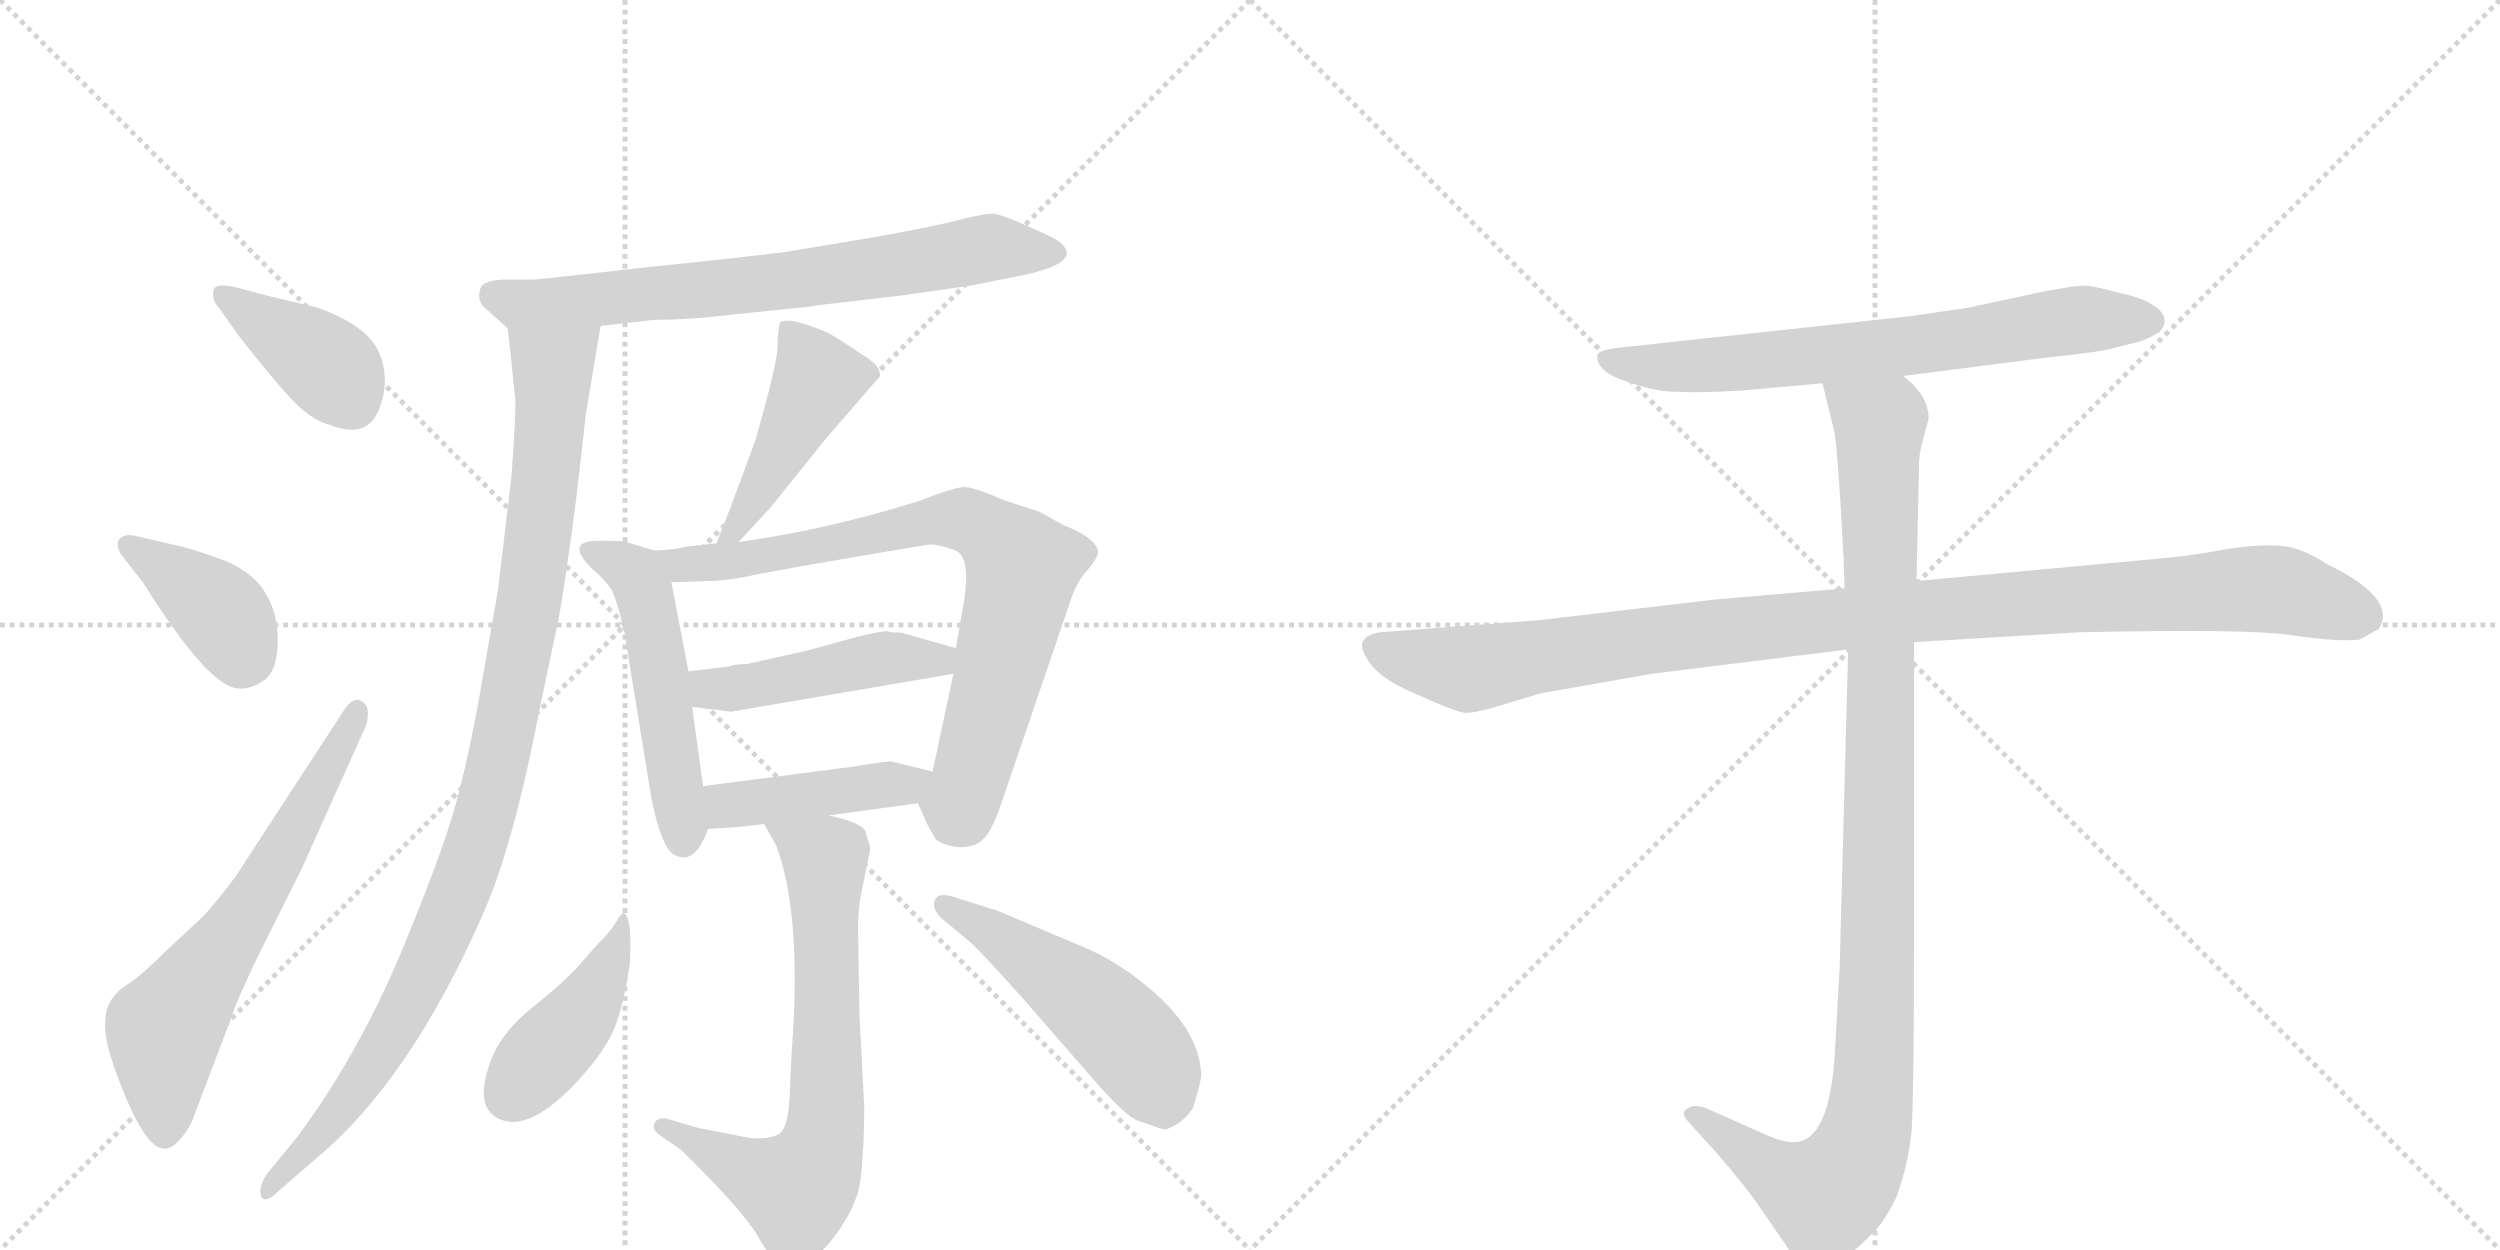 <svg version="1.1" viewBox="0 0 2048 1024" xmlns="http://www.w3.org/2000/svg">
  <g stroke="lightgray" stroke-dasharray="1,1" stroke-width="1" transform="scale(4, 4)">
    <line x1="0" y1="0" x2="256" y2="256"></line>
    <line x1="256" y1="0" x2="0" y2="256"></line>
    <line x1="128" y1="0" x2="128" y2="256"></line>
    <line x1="0" y1="128" x2="256" y2="128"></line>
    <line x1="256" y1="0" x2="512" y2="256"></line>
    <line x1="512" y1="0" x2="256" y2="256"></line>
    <line x1="384" y1="0" x2="384" y2="256"></line>
    <line x1="256" y1="128" x2="512" y2="128"></line>
  </g>
<g transform="scale(1, -1) translate(0, -850)">
   <style type="text/css">
    @keyframes keyframes0 {
      from {
       stroke: black;
       stroke-dashoffset: 396;
       stroke-width: 128;
       }
       56% {
       animation-timing-function: step-end;
       stroke: black;
       stroke-dashoffset: 0;
       stroke-width: 128;
       }
       to {
       stroke: black;
       stroke-width: 1024;
       }
       }
       #make-me-a-hanzi-animation-0 {
         animation: keyframes0 0.572s both;
         animation-delay: 0s;
         animation-timing-function: linear;
       }
    @keyframes keyframes1 {
      from {
       stroke: black;
       stroke-dashoffset: 391;
       stroke-width: 128;
       }
       56% {
       animation-timing-function: step-end;
       stroke: black;
       stroke-dashoffset: 0;
       stroke-width: 128;
       }
       to {
       stroke: black;
       stroke-width: 1024;
       }
       }
       #make-me-a-hanzi-animation-1 {
         animation: keyframes1 0.568s both;
         animation-delay: 0.572s;
         animation-timing-function: linear;
       }
    @keyframes keyframes2 {
      from {
       stroke: black;
       stroke-dashoffset: 647;
       stroke-width: 128;
       }
       68% {
       animation-timing-function: step-end;
       stroke: black;
       stroke-dashoffset: 0;
       stroke-width: 128;
       }
       to {
       stroke: black;
       stroke-width: 1024;
       }
       }
       #make-me-a-hanzi-animation-2 {
         animation: keyframes2 0.777s both;
         animation-delay: 1.14s;
         animation-timing-function: linear;
       }
    @keyframes keyframes3 {
      from {
       stroke: black;
       stroke-dashoffset: 725;
       stroke-width: 128;
       }
       70% {
       animation-timing-function: step-end;
       stroke: black;
       stroke-dashoffset: 0;
       stroke-width: 128;
       }
       to {
       stroke: black;
       stroke-width: 1024;
       }
       }
       #make-me-a-hanzi-animation-3 {
         animation: keyframes3 0.84s both;
         animation-delay: 1.917s;
         animation-timing-function: linear;
       }
    @keyframes keyframes4 {
      from {
       stroke: black;
       stroke-dashoffset: 1029;
       stroke-width: 128;
       }
       77% {
       animation-timing-function: step-end;
       stroke: black;
       stroke-dashoffset: 0;
       stroke-width: 128;
       }
       to {
       stroke: black;
       stroke-width: 1024;
       }
       }
       #make-me-a-hanzi-animation-4 {
         animation: keyframes4 1.087s both;
         animation-delay: 2.757s;
         animation-timing-function: linear;
       }
    @keyframes keyframes5 {
      from {
       stroke: black;
       stroke-dashoffset: 459;
       stroke-width: 128;
       }
       60% {
       animation-timing-function: step-end;
       stroke: black;
       stroke-dashoffset: 0;
       stroke-width: 128;
       }
       to {
       stroke: black;
       stroke-width: 1024;
       }
       }
       #make-me-a-hanzi-animation-5 {
         animation: keyframes5 0.624s both;
         animation-delay: 3.844s;
         animation-timing-function: linear;
       }
    @keyframes keyframes6 {
      from {
       stroke: black;
       stroke-dashoffset: 517;
       stroke-width: 128;
       }
       63% {
       animation-timing-function: step-end;
       stroke: black;
       stroke-dashoffset: 0;
       stroke-width: 128;
       }
       to {
       stroke: black;
       stroke-width: 1024;
       }
       }
       #make-me-a-hanzi-animation-6 {
         animation: keyframes6 0.671s both;
         animation-delay: 4.468s;
         animation-timing-function: linear;
       }
    @keyframes keyframes7 {
      from {
       stroke: black;
       stroke-dashoffset: 790;
       stroke-width: 128;
       }
       72% {
       animation-timing-function: step-end;
       stroke: black;
       stroke-dashoffset: 0;
       stroke-width: 128;
       }
       to {
       stroke: black;
       stroke-width: 1024;
       }
       }
       #make-me-a-hanzi-animation-7 {
         animation: keyframes7 0.893s both;
         animation-delay: 5.139s;
         animation-timing-function: linear;
       }
    @keyframes keyframes8 {
      from {
       stroke: black;
       stroke-dashoffset: 467;
       stroke-width: 128;
       }
       60% {
       animation-timing-function: step-end;
       stroke: black;
       stroke-dashoffset: 0;
       stroke-width: 128;
       }
       to {
       stroke: black;
       stroke-width: 1024;
       }
       }
       #make-me-a-hanzi-animation-8 {
         animation: keyframes8 0.63s both;
         animation-delay: 6.032s;
         animation-timing-function: linear;
       }
    @keyframes keyframes9 {
      from {
       stroke: black;
       stroke-dashoffset: 437;
       stroke-width: 128;
       }
       59% {
       animation-timing-function: step-end;
       stroke: black;
       stroke-dashoffset: 0;
       stroke-width: 128;
       }
       to {
       stroke: black;
       stroke-width: 1024;
       }
       }
       #make-me-a-hanzi-animation-9 {
         animation: keyframes9 0.606s both;
         animation-delay: 6.662s;
         animation-timing-function: linear;
       }
    @keyframes keyframes10 {
      from {
       stroke: black;
       stroke-dashoffset: 703;
       stroke-width: 128;
       }
       70% {
       animation-timing-function: step-end;
       stroke: black;
       stroke-dashoffset: 0;
       stroke-width: 128;
       }
       to {
       stroke: black;
       stroke-width: 1024;
       }
       }
       #make-me-a-hanzi-animation-10 {
         animation: keyframes10 0.822s both;
         animation-delay: 7.267s;
         animation-timing-function: linear;
       }
    @keyframes keyframes11 {
      from {
       stroke: black;
       stroke-dashoffset: 430;
       stroke-width: 128;
       }
       58% {
       animation-timing-function: step-end;
       stroke: black;
       stroke-dashoffset: 0;
       stroke-width: 128;
       }
       to {
       stroke: black;
       stroke-width: 1024;
       }
       }
       #make-me-a-hanzi-animation-11 {
         animation: keyframes11 0.6s both;
         animation-delay: 8.089s;
         animation-timing-function: linear;
       }
    @keyframes keyframes12 {
      from {
       stroke: black;
       stroke-dashoffset: 508;
       stroke-width: 128;
       }
       62% {
       animation-timing-function: step-end;
       stroke: black;
       stroke-dashoffset: 0;
       stroke-width: 128;
       }
       to {
       stroke: black;
       stroke-width: 1024;
       }
       }
       #make-me-a-hanzi-animation-12 {
         animation: keyframes12 0.663s both;
         animation-delay: 8.689s;
         animation-timing-function: linear;
       }
    @keyframes keyframes13 {
      from {
       stroke: black;
       stroke-dashoffset: 705;
       stroke-width: 128;
       }
       70% {
       animation-timing-function: step-end;
       stroke: black;
       stroke-dashoffset: 0;
       stroke-width: 128;
       }
       to {
       stroke: black;
       stroke-width: 1024;
       }
       }
       #make-me-a-hanzi-animation-13 {
         animation: keyframes13 0.824s both;
         animation-delay: 9.353s;
         animation-timing-function: linear;
       }
    @keyframes keyframes14 {
      from {
       stroke: black;
       stroke-dashoffset: 1076;
       stroke-width: 128;
       }
       78% {
       animation-timing-function: step-end;
       stroke: black;
       stroke-dashoffset: 0;
       stroke-width: 128;
       }
       to {
       stroke: black;
       stroke-width: 1024;
       }
       }
       #make-me-a-hanzi-animation-14 {
         animation: keyframes14 1.126s both;
         animation-delay: 10.176s;
         animation-timing-function: linear;
       }
    @keyframes keyframes15 {
      from {
       stroke: black;
       stroke-dashoffset: 1072;
       stroke-width: 128;
       }
       78% {
       animation-timing-function: step-end;
       stroke: black;
       stroke-dashoffset: 0;
       stroke-width: 128;
       }
       to {
       stroke: black;
       stroke-width: 1024;
       }
       }
       #make-me-a-hanzi-animation-15 {
         animation: keyframes15 1.122s both;
         animation-delay: 11.302s;
         animation-timing-function: linear;
       }
</style>
<path d="M 192 615 Q 177 618 175 613 Q 173 604 180 597 L 194 577 Q 218 546 236 526 Q 254 506 270 502 Q 300 490 310 513.5 Q 320 537 311 560 Q 302 583 260 598 L 218 608 L 192 615 Z" fill="lightgray"></path> 
<path d="M 117 373 Q 171 287 195 286 Q 205 285 216 292.5 Q 227 300 227.5 323.5 Q 228 347 218 363 Q 210 379 186 390 Q 157 401 141 404 L 111 411 Q 103 413 98.5 409 Q 94 405 99 396 L 117 373 Z" fill="lightgray"></path> 
<path d="M 193 132 Q 175 108 165 98 L 136 71 Q 116 51 105 44 Q 94 37 89.5 28 Q 85 19 86.5 3.5 Q 88 -12 101 -44 Q 114 -76 124.5 -86 Q 135 -96 145 -86 Q 155 -76 159 -64 L 189 15 Q 193 29 214 72 L 247 138 L 300 256 Q 304 271 296.5 275.5 Q 289 280 281 267 L 193 132 Z" fill="lightgray"></path> 
<path d="M 492 583 L 536 588 Q 565 588 597 592 L 665 599 Q 668 600 679 601 L 739 608 L 795 616 L 840 625 Q 872 632 874 642 Q 874 650 859 657 Q 844 664 832 669 Q 820 674 814 675 Q 807 675 790 671 Q 773 666 718 656 L 646 644 Q 617 640 529 631 Q 441 621 438 621 L 412 621 Q 397 620 394 615 Q 390 604 397 598 L 416 581 C 423 575 462 580 492 583 Z" fill="lightgray"></path> 
<path d="M 416 581 L 422 524 Q 423 512 419 460 L 408 367 L 393 281 Q 384 230 373 190 Q 362 150 327 66 Q 291 -18 243 -82 L 220 -110 Q 211 -122 214 -130 Q 217 -137 229 -125 L 259 -99 Q 336 -35 396 102 Q 421 159 442 269 L 458 345 Q 463 372 472 441 Q 480 510 480 511 L 492 583 C 497 613 413 611 416 581 Z" fill="lightgray"></path> 
<path d="M 605 406 L 631 434 L 676 490 L 721 542 Q 721 551 707 559 Q 688 572 679 577 Q 647 591 639 586 Q 637 578 637 566 Q 637 553 619 490 L 607 457 Q 593 420 587 405 C 576 377 585 384 605 406 Z" fill="lightgray"></path> 
<path d="M 536 399 L 513 406 Q 512 407 490 407 Q 462 407 485 384 Q 497 374 502 365 Q 506 355 511 335 L 534 194 Q 542 156 552 150 Q 569 140 580 171 L 576 206 L 567 271 L 564 300 L 550 373 C 546 396 546 396 536 399 Z" fill="lightgray"></path> 
<path d="M 587 405 L 561 402 Q 556 400 536 399 C 506 397 520 372 550 373 L 579 374 Q 596 374 623 380 Q 649 385 702 394 Q 755 403 762 404 Q 769 404 783 399 Q 795 393 790 359 Q 784 325 783 319 L 781 298 L 764 218 C 758 189 748 202 752 192 L 759 176 Q 764 166 767 162 Q 776 156 788 156 Q 799 156 806 163 Q 813 170 821 194 L 877 358 Q 882 373 890 382 Q 897 390 899 395 Q 903 407 871 420 L 851 431 L 823 440 Q 798 451 790 451 Q 782 451 754 440 Q 678 416 605 406 L 587 405 Z" fill="lightgray"></path> 
<path d="M 783 319 L 741 331 Q 740 332 730 332 L 727 333 Q 721 333 701 328 L 661 317 L 612 306 Q 601 306 597 304 L 564 300 C 534 296 537 275 567 271 L 599 267 L 781 298 C 811 303 812 311 783 319 Z" fill="lightgray"></path> 
<path d="M 580 171 L 597 172 Q 602 172 626 175 L 679 182 L 752 192 C 782 196 793 211 764 218 L 731 226 Q 729 227 699 222 L 576 206 C 546 202 550 169 580 171 Z" fill="lightgray"></path> 
<path d="M 626 175 L 636 157 Q 655 106 650 10 Q 648 -18 647 -46 Q 646 -74 638 -79 Q 629 -84 613 -82 L 572 -74 L 545 -66 Q 537 -66 536 -71 Q 534 -76 542 -81 L 558 -92 Q 609 -142 621 -163 Q 632 -183 639 -184 Q 655 -193 678 -170 Q 702 -141 705 -116 Q 708 -90 708 -57 L 704 20 L 703 85 Q 702 105 708 130 Q 713 154 713 156 Q 712 158 709 169 Q 706 176 679 182 C 650 190 612 200 626 175 Z" fill="lightgray"></path> 
<path d="M 511 102 Q 509 102 504.5 94.5 Q 500 87 493.5 80.5 Q 487 74 475.5 60.5 Q 464 47 436.5 25 Q 409 3 401 -22 Q 388 -59 411 -67.5 Q 434 -76 470 -39 Q 491 -17 500.5 1.5 Q 510 20 516 61 Q 518 99 511 102 Z" fill="lightgray"></path> 
<path d="M 795 78 Q 804 70 838 32 L 899 -38 Q 923 -65 932 -68 Q 941 -71 945 -72.5 Q 949 -74 952.5 -75 Q 956 -76 964 -71 Q 972 -66 977 -58 Q 982 -44 984 -32 Q 984 7 936 45 Q 912 64 888 74 L 817 104 L 785 114 Q 769 120 766 113 Q 763 106 771 98 L 795 78 Z" fill="lightgray"></path> 
<path d="M 1559 542 L 1676 557 Q 1724 562 1732 565 L 1748 569 Q 1756 570 1769 578 Q 1778 588 1768 597 Q 1757 606 1736 610 Q 1715 616 1707 616 Q 1699 616 1673 611 L 1622 600 Q 1609 597 1599 596 L 1565 591 L 1334 566 Q 1311 564 1309 560 Q 1307 555 1312 549 Q 1317 542 1337 536 Q 1357 529 1374 529 Q 1391 528 1426 530 L 1493 536 L 1559 542 Z" fill="lightgray"></path> 
<path d="M 1511 368 L 1406 359 L 1261 342 L 1130 332 Q 1109 328 1119 312 Q 1127 295 1161 281 Q 1194 266 1201 266 Q 1208 266 1222 270 L 1262 282 L 1353 298 L 1514 318 L 1568 324 L 1703 332 Q 1836 335 1875 330 Q 1914 324 1933 326 L 1949 335 Q 1964 360 1906 388 Q 1885 402 1867 403 Q 1848 404 1823 400 Q 1797 395 1775 393 L 1570 374 L 1511 368 Z" fill="lightgray"></path> 
<path d="M 1493 536 L 1503 495 Q 1505 482 1508 433 Q 1511 383 1511 368 L 1514 318 L 1507 56 L 1503 -14 Q 1499 -78 1475 -85 Q 1464 -88 1443 -78 L 1398 -58 Q 1387 -54 1383 -58 Q 1375 -61 1385 -71 L 1404 -92 Q 1431 -123 1441 -138 L 1463 -170 Q 1470 -182 1476 -186 Q 1482 -193 1488 -194 Q 1494 -196 1514 -179 Q 1533 -162 1539 -155 Q 1544 -149 1553 -132 Q 1563 -106 1566 -76 Q 1568 -46 1568 94 L 1568 324 L 1570 374 L 1572 466 Q 1572 477 1574 485 L 1580 507 Q 1580 526 1559 542 C 1539 565 1486 565 1493 536 Z" fill="lightgray"></path> 
      <clipPath id="make-me-a-hanzi-clip-0">
      <path d="M 192 615 Q 177 618 175 613 Q 173 604 180 597 L 194 577 Q 218 546 236 526 Q 254 506 270 502 Q 300 490 310 513.5 Q 320 537 311 560 Q 302 583 260 598 L 218 608 L 192 615 Z" fill="lightgray"></path>
      </clipPath>
      <path clip-path="url(#make-me-a-hanzi-clip-0)" d="M 181 609 L 266 552 L 288 521 " fill="none" id="make-me-a-hanzi-animation-0" stroke-dasharray="268 536" stroke-linecap="round"></path>

      <clipPath id="make-me-a-hanzi-clip-1">
      <path d="M 117 373 Q 171 287 195 286 Q 205 285 216 292.5 Q 227 300 227.5 323.5 Q 228 347 218 363 Q 210 379 186 390 Q 157 401 141 404 L 111 411 Q 103 413 98.5 409 Q 94 405 99 396 L 117 373 Z" fill="lightgray"></path>
      </clipPath>
      <path clip-path="url(#make-me-a-hanzi-clip-1)" d="M 106 403 L 183 346 L 198 310 " fill="none" id="make-me-a-hanzi-animation-1" stroke-dasharray="263 526" stroke-linecap="round"></path>

      <clipPath id="make-me-a-hanzi-clip-2">
      <path d="M 193 132 Q 175 108 165 98 L 136 71 Q 116 51 105 44 Q 94 37 89.5 28 Q 85 19 86.5 3.5 Q 88 -12 101 -44 Q 114 -76 124.5 -86 Q 135 -96 145 -86 Q 155 -76 159 -64 L 189 15 Q 193 29 214 72 L 247 138 L 300 256 Q 304 271 296.5 275.5 Q 289 280 281 267 L 193 132 Z" fill="lightgray"></path>
      </clipPath>
      <path clip-path="url(#make-me-a-hanzi-clip-2)" d="M 135 -78 L 134 6 L 210 115 L 293 268 " fill="none" id="make-me-a-hanzi-animation-2" stroke-dasharray="519 1038" stroke-linecap="round"></path>

      <clipPath id="make-me-a-hanzi-clip-3">
      <path d="M 492 583 L 536 588 Q 565 588 597 592 L 665 599 Q 668 600 679 601 L 739 608 L 795 616 L 840 625 Q 872 632 874 642 Q 874 650 859 657 Q 844 664 832 669 Q 820 674 814 675 Q 807 675 790 671 Q 773 666 718 656 L 646 644 Q 617 640 529 631 Q 441 621 438 621 L 412 621 Q 397 620 394 615 Q 390 604 397 598 L 416 581 C 423 575 462 580 492 583 Z" fill="lightgray"></path>
      </clipPath>
      <path clip-path="url(#make-me-a-hanzi-clip-3)" d="M 402 609 L 424 601 L 484 604 L 669 623 L 811 647 L 866 643 " fill="none" id="make-me-a-hanzi-animation-3" stroke-dasharray="597 1194" stroke-linecap="round"></path>

      <clipPath id="make-me-a-hanzi-clip-4">
      <path d="M 416 581 L 422 524 Q 423 512 419 460 L 408 367 L 393 281 Q 384 230 373 190 Q 362 150 327 66 Q 291 -18 243 -82 L 220 -110 Q 211 -122 214 -130 Q 217 -137 229 -125 L 259 -99 Q 336 -35 396 102 Q 421 159 442 269 L 458 345 Q 463 372 472 441 Q 480 510 480 511 L 492 583 C 497 613 413 611 416 581 Z" fill="lightgray"></path>
      </clipPath>
      <path clip-path="url(#make-me-a-hanzi-clip-4)" d="M 485 577 L 452 549 L 434 363 L 413 245 L 388 151 L 349 56 L 312 -12 L 273 -67 L 221 -125 " fill="none" id="make-me-a-hanzi-animation-4" stroke-dasharray="901 1802" stroke-linecap="round"></path>

      <clipPath id="make-me-a-hanzi-clip-5">
      <path d="M 605 406 L 631 434 L 676 490 L 721 542 Q 721 551 707 559 Q 688 572 679 577 Q 647 591 639 586 Q 637 578 637 566 Q 637 553 619 490 L 607 457 Q 593 420 587 405 C 576 377 585 384 605 406 Z" fill="lightgray"></path>
      </clipPath>
      <path clip-path="url(#make-me-a-hanzi-clip-5)" d="M 644 581 L 670 539 L 623 450 L 591 408 " fill="none" id="make-me-a-hanzi-animation-5" stroke-dasharray="331 662" stroke-linecap="round"></path>

      <clipPath id="make-me-a-hanzi-clip-6">
      <path d="M 536 399 L 513 406 Q 512 407 490 407 Q 462 407 485 384 Q 497 374 502 365 Q 506 355 511 335 L 534 194 Q 542 156 552 150 Q 569 140 580 171 L 576 206 L 567 271 L 564 300 L 550 373 C 546 396 546 396 536 399 Z" fill="lightgray"></path>
      </clipPath>
      <path clip-path="url(#make-me-a-hanzi-clip-6)" d="M 485 396 L 513 385 L 529 361 L 560 161 " fill="none" id="make-me-a-hanzi-animation-6" stroke-dasharray="389 778" stroke-linecap="round"></path>

      <clipPath id="make-me-a-hanzi-clip-7">
      <path d="M 587 405 L 561 402 Q 556 400 536 399 C 506 397 520 372 550 373 L 579 374 Q 596 374 623 380 Q 649 385 702 394 Q 755 403 762 404 Q 769 404 783 399 Q 795 393 790 359 Q 784 325 783 319 L 781 298 L 764 218 C 758 189 748 202 752 192 L 759 176 Q 764 166 767 162 Q 776 156 788 156 Q 799 156 806 163 Q 813 170 821 194 L 877 358 Q 882 373 890 382 Q 897 390 899 395 Q 903 407 871 420 L 851 431 L 823 440 Q 798 451 790 451 Q 782 451 754 440 Q 678 416 605 406 L 587 405 Z" fill="lightgray"></path>
      </clipPath>
      <path clip-path="url(#make-me-a-hanzi-clip-7)" d="M 544 395 L 559 387 L 597 390 L 769 424 L 794 423 L 820 406 L 838 382 L 795 211 L 778 173 " fill="none" id="make-me-a-hanzi-animation-7" stroke-dasharray="662 1324" stroke-linecap="round"></path>

      <clipPath id="make-me-a-hanzi-clip-8">
      <path d="M 783 319 L 741 331 Q 740 332 730 332 L 727 333 Q 721 333 701 328 L 661 317 L 612 306 Q 601 306 597 304 L 564 300 C 534 296 537 275 567 271 L 599 267 L 781 298 C 811 303 812 311 783 319 Z" fill="lightgray"></path>
      </clipPath>
      <path clip-path="url(#make-me-a-hanzi-clip-8)" d="M 570 293 L 582 286 L 604 286 L 714 309 L 768 309 L 774 315 " fill="none" id="make-me-a-hanzi-animation-8" stroke-dasharray="339 678" stroke-linecap="round"></path>

      <clipPath id="make-me-a-hanzi-clip-9">
      <path d="M 580 171 L 597 172 Q 602 172 626 175 L 679 182 L 752 192 C 782 196 793 211 764 218 L 731 226 Q 729 227 699 222 L 576 206 C 546 202 550 169 580 171 Z" fill="lightgray"></path>
      </clipPath>
      <path clip-path="url(#make-me-a-hanzi-clip-9)" d="M 584 177 L 595 190 L 741 206 L 757 213 " fill="none" id="make-me-a-hanzi-animation-9" stroke-dasharray="309 618" stroke-linecap="round"></path>

      <clipPath id="make-me-a-hanzi-clip-10">
      <path d="M 626 175 L 636 157 Q 655 106 650 10 Q 648 -18 647 -46 Q 646 -74 638 -79 Q 629 -84 613 -82 L 572 -74 L 545 -66 Q 537 -66 536 -71 Q 534 -76 542 -81 L 558 -92 Q 609 -142 621 -163 Q 632 -183 639 -184 Q 655 -193 678 -170 Q 702 -141 705 -116 Q 708 -90 708 -57 L 704 20 L 703 85 Q 702 105 708 130 Q 713 154 713 156 Q 712 158 709 169 Q 706 176 679 182 C 650 190 612 200 626 175 Z" fill="lightgray"></path>
      </clipPath>
      <path clip-path="url(#make-me-a-hanzi-clip-10)" d="M 633 173 L 676 146 L 678 -51 L 672 -93 L 652 -124 L 543 -73 " fill="none" id="make-me-a-hanzi-animation-10" stroke-dasharray="575 1150" stroke-linecap="round"></path>

      <clipPath id="make-me-a-hanzi-clip-11">
      <path d="M 511 102 Q 509 102 504.5 94.5 Q 500 87 493.5 80.5 Q 487 74 475.5 60.5 Q 464 47 436.5 25 Q 409 3 401 -22 Q 388 -59 411 -67.5 Q 434 -76 470 -39 Q 491 -17 500.5 1.5 Q 510 20 516 61 Q 518 99 511 102 Z" fill="lightgray"></path>
      </clipPath>
      <path clip-path="url(#make-me-a-hanzi-clip-11)" d="M 509 97 L 506 72 L 489 39 L 418 -47 " fill="none" id="make-me-a-hanzi-animation-11" stroke-dasharray="302 604" stroke-linecap="round"></path>

      <clipPath id="make-me-a-hanzi-clip-12">
      <path d="M 795 78 Q 804 70 838 32 L 899 -38 Q 923 -65 932 -68 Q 941 -71 945 -72.5 Q 949 -74 952.5 -75 Q 956 -76 964 -71 Q 972 -66 977 -58 Q 982 -44 984 -32 Q 984 7 936 45 Q 912 64 888 74 L 817 104 L 785 114 Q 769 120 766 113 Q 763 106 771 98 L 795 78 Z" fill="lightgray"></path>
      </clipPath>
      <path clip-path="url(#make-me-a-hanzi-clip-12)" d="M 774 107 L 817 84 L 906 17 L 942 -24 L 954 -59 " fill="none" id="make-me-a-hanzi-animation-12" stroke-dasharray="380 760" stroke-linecap="round"></path>

      <clipPath id="make-me-a-hanzi-clip-13">
      <path d="M 1559 542 L 1676 557 Q 1724 562 1732 565 L 1748 569 Q 1756 570 1769 578 Q 1778 588 1768 597 Q 1757 606 1736 610 Q 1715 616 1707 616 Q 1699 616 1673 611 L 1622 600 Q 1609 597 1599 596 L 1565 591 L 1334 566 Q 1311 564 1309 560 Q 1307 555 1312 549 Q 1317 542 1337 536 Q 1357 529 1374 529 Q 1391 528 1426 530 L 1493 536 L 1559 542 Z" fill="lightgray"></path>
      </clipPath>
      <path clip-path="url(#make-me-a-hanzi-clip-13)" d="M 1315 556 L 1389 550 L 1593 570 L 1709 589 L 1761 587 " fill="none" id="make-me-a-hanzi-animation-13" stroke-dasharray="577 1154" stroke-linecap="round"></path>

      <clipPath id="make-me-a-hanzi-clip-14">
      <path d="M 1511 368 L 1406 359 L 1261 342 L 1130 332 Q 1109 328 1119 312 Q 1127 295 1161 281 Q 1194 266 1201 266 Q 1208 266 1222 270 L 1262 282 L 1353 298 L 1514 318 L 1568 324 L 1703 332 Q 1836 335 1875 330 Q 1914 324 1933 326 L 1949 335 Q 1964 360 1906 388 Q 1885 402 1867 403 Q 1848 404 1823 400 Q 1797 395 1775 393 L 1570 374 L 1511 368 Z" fill="lightgray"></path>
      </clipPath>
      <path clip-path="url(#make-me-a-hanzi-clip-14)" d="M 1128 320 L 1208 302 L 1550 348 L 1849 368 L 1873 366 L 1939 344 " fill="none" id="make-me-a-hanzi-animation-14" stroke-dasharray="948 1896" stroke-linecap="round"></path>

      <clipPath id="make-me-a-hanzi-clip-15">
      <path d="M 1493 536 L 1503 495 Q 1505 482 1508 433 Q 1511 383 1511 368 L 1514 318 L 1507 56 L 1503 -14 Q 1499 -78 1475 -85 Q 1464 -88 1443 -78 L 1398 -58 Q 1387 -54 1383 -58 Q 1375 -61 1385 -71 L 1404 -92 Q 1431 -123 1441 -138 L 1463 -170 Q 1470 -182 1476 -186 Q 1482 -193 1488 -194 Q 1494 -196 1514 -179 Q 1533 -162 1539 -155 Q 1544 -149 1553 -132 Q 1563 -106 1566 -76 Q 1568 -46 1568 94 L 1568 324 L 1570 374 L 1572 466 Q 1572 477 1574 485 L 1580 507 Q 1580 526 1559 542 C 1539 565 1486 565 1493 536 Z" fill="lightgray"></path>
      </clipPath>
      <path clip-path="url(#make-me-a-hanzi-clip-15)" d="M 1500 531 L 1540 500 L 1539 58 L 1530 -71 L 1520 -101 L 1495 -130 L 1451 -109 L 1391 -63 " fill="none" id="make-me-a-hanzi-animation-15" stroke-dasharray="944 1888" stroke-linecap="round"></path>

</g>
</svg>
